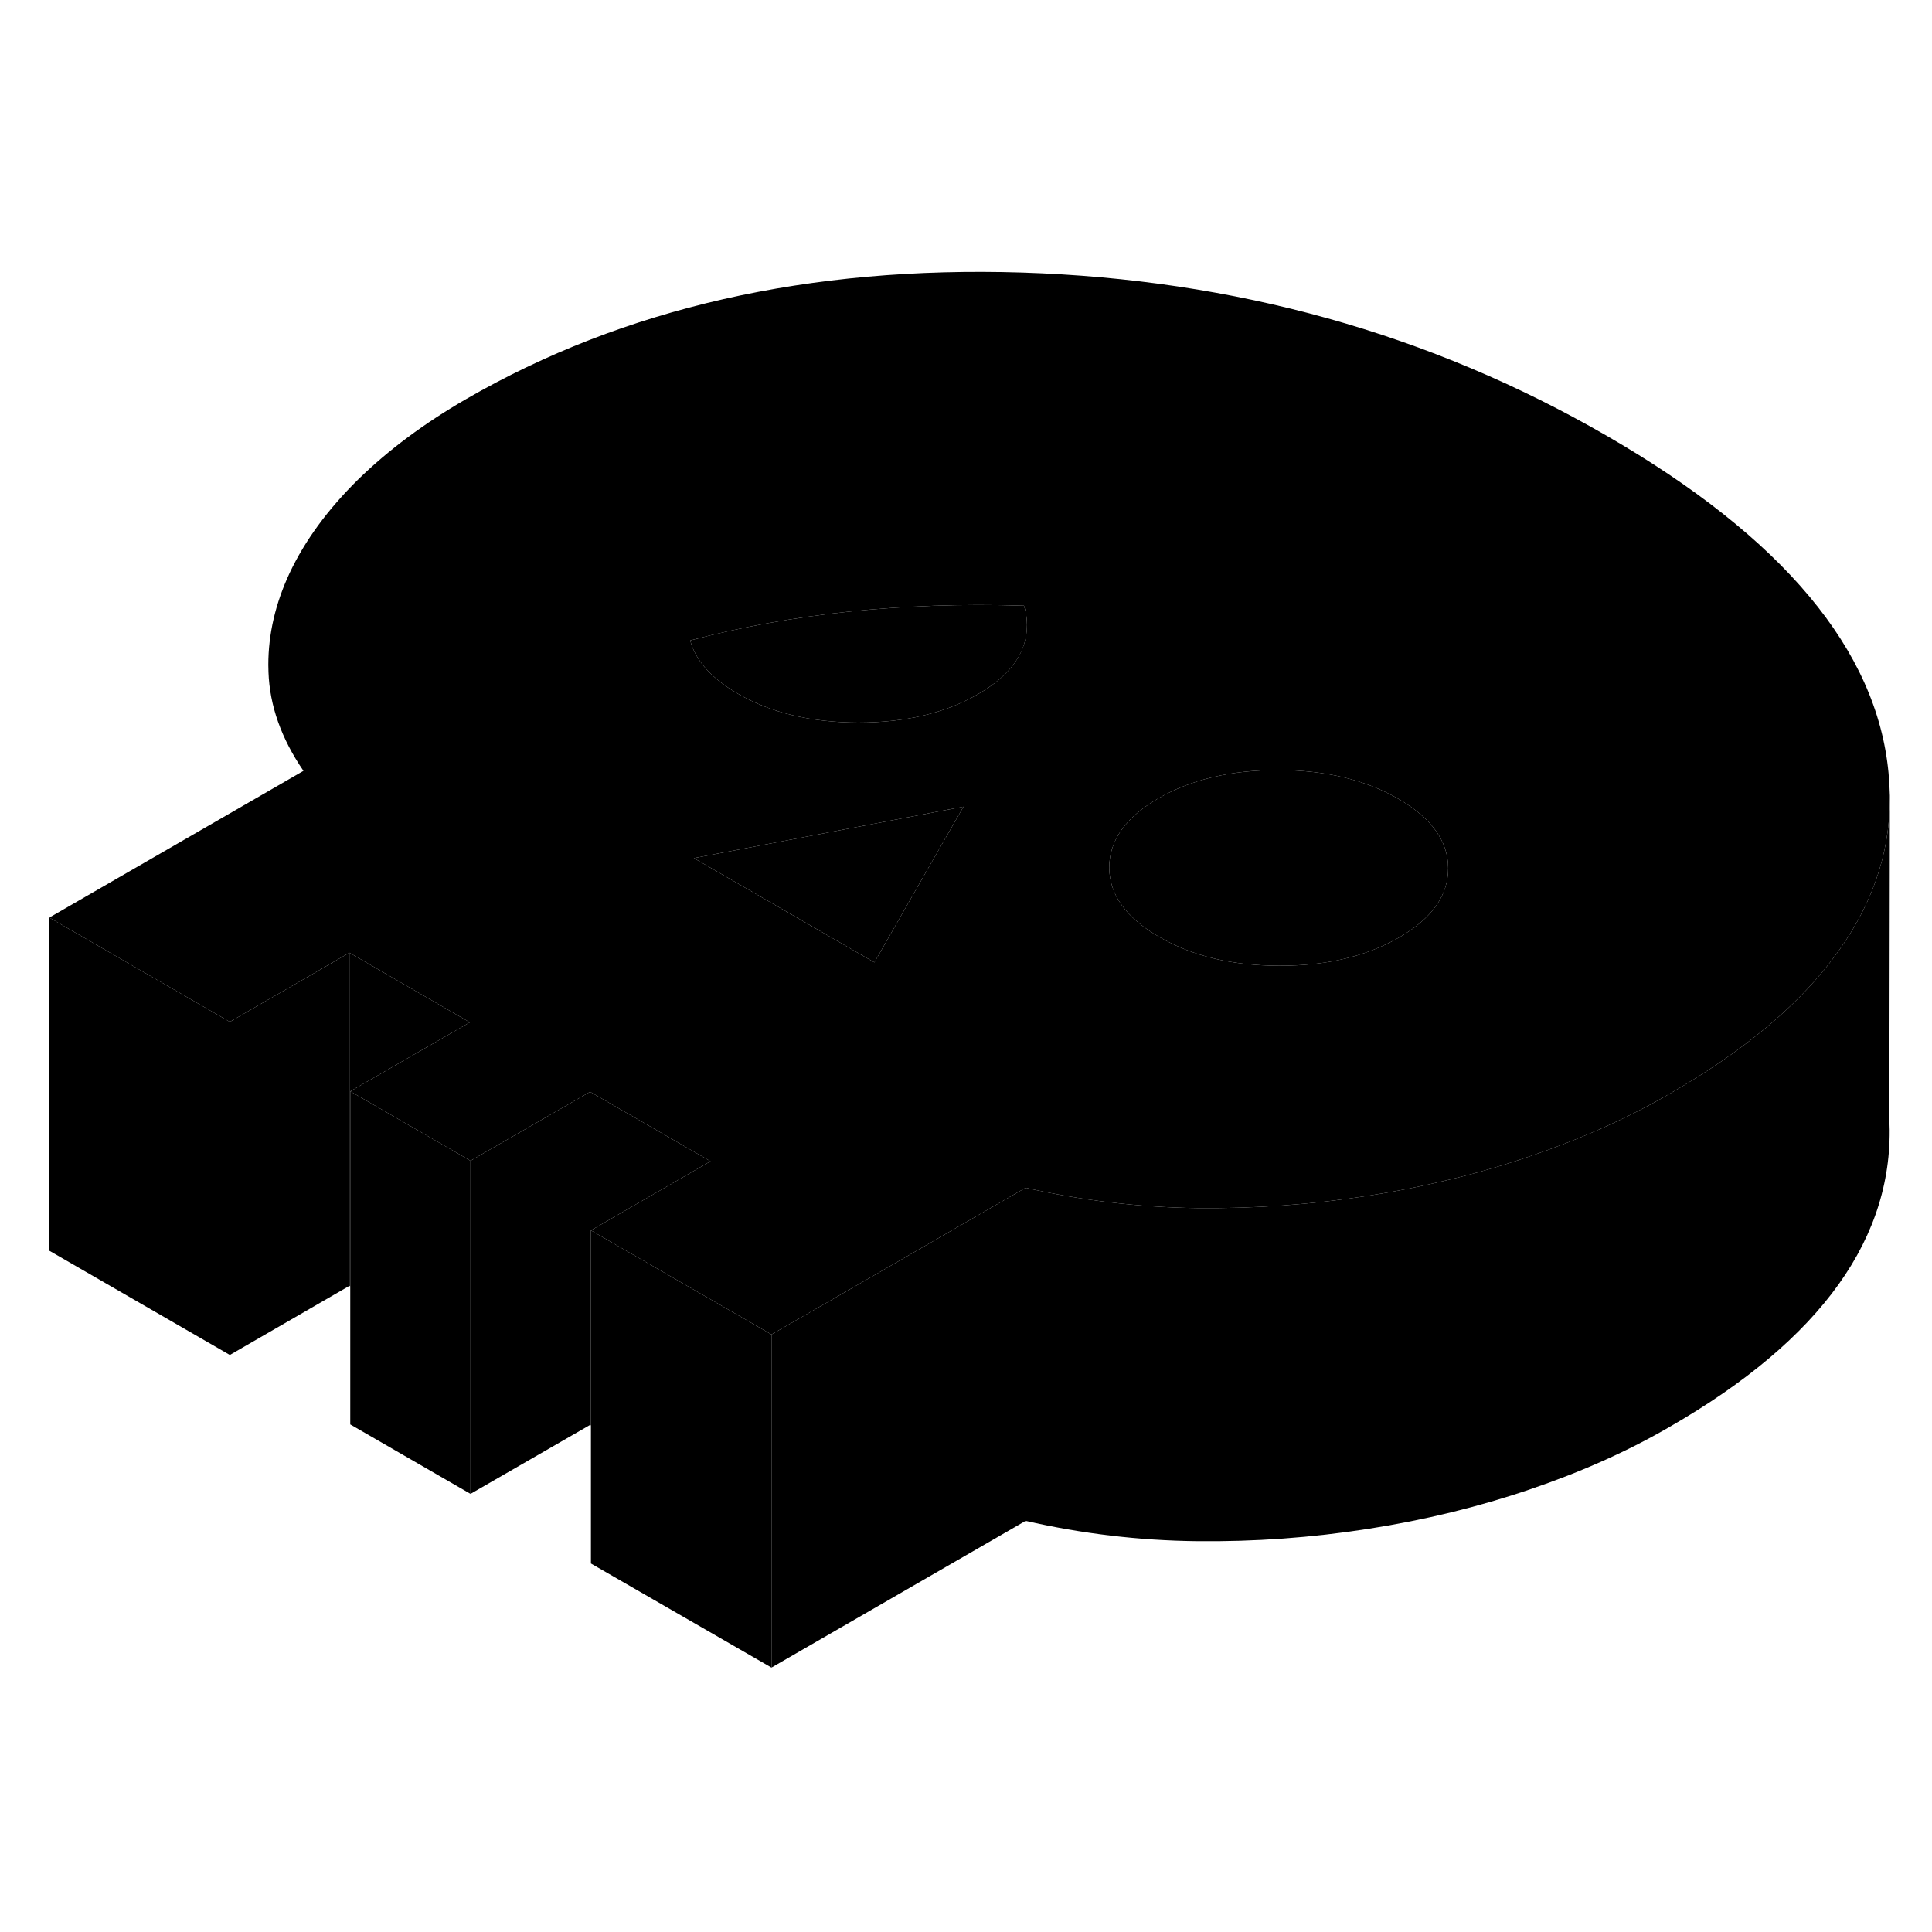<svg width="24" height="24" viewBox="0 0 116 89" class="pr-icon-iso-duotone-secondary" xmlns="http://www.w3.org/2000/svg" stroke-width="1px" stroke-linecap="round" stroke-linejoin="round">
    <path d="M13.8 47.854V67.854L2.96 61.594V41.594L13.8 47.854Z" class="pr-icon-iso-duotone-primary-stroke" stroke-linejoin="round"/>
    <path d="M16.11 26.424V26.144" class="pr-icon-iso-duotone-primary-stroke" stroke-linejoin="round"/>
    <path d="M16.11 34.004V26.434" class="pr-icon-iso-duotone-primary-stroke" stroke-linejoin="round"/>
    <path d="M61.48 22.864H61.37C54.2 22.644 47.56 23.334 41.44 24.954C41.77 26.174 42.72 27.234 44.31 28.154C46.29 29.304 48.7 29.874 51.52 29.884C54.34 29.884 56.74 29.324 58.71 28.184C60.69 27.044 61.67 25.654 61.66 24.024C61.66 23.624 61.6 23.234 61.48 22.864ZM83.96 34.464C81.97 33.314 79.57 32.744 76.75 32.734C73.93 32.734 71.53 33.294 69.55 34.434C67.58 35.574 66.6 36.964 66.6 38.594C66.61 40.224 67.61 41.604 69.6 42.754C71.59 43.904 73.99 44.484 76.81 44.484C79.63 44.494 82.03 43.924 84.01 42.784C85.98 41.644 86.96 40.254 86.95 38.624C86.95 37.004 85.95 35.614 83.96 34.464ZM35.43 52.054L28.25 56.194V76.194L35.43 72.054L35.48 72.084V60.374L42.66 56.224L35.43 52.054Z" class="pr-icon-iso-duotone-primary-stroke" stroke-linejoin="round"/>
    <path d="M57.85 34.934L55.71 38.664L52.5 44.284L44.54 39.684L41.66 38.024L57.85 34.934Z" class="pr-icon-iso-duotone-primary-stroke" stroke-linejoin="round"/>
    <path d="M46.32 66.624V86.624L35.48 80.374V60.374L46.32 66.624Z" class="pr-icon-iso-duotone-primary-stroke" stroke-linejoin="round"/>
    <path d="M28.25 56.194V76.194L21.03 72.024V52.024L28.25 56.194Z" class="pr-icon-iso-duotone-primary-stroke" stroke-linejoin="round"/>
    <path d="M113.39 32.904C112.69 25.524 107.05 18.774 96.45 12.654C85.85 6.534 74.16 3.274 61.37 2.864C48.58 2.464 37.46 4.994 28 10.454C25.49 11.904 23.32 13.514 21.5 15.294C19.68 17.084 18.31 18.954 17.39 20.904C16.54 22.724 16.11 24.564 16.11 26.424C16.11 26.574 16.12 26.714 16.12 26.854C16.19 28.864 16.89 30.844 18.22 32.784L16.11 34.004L2.96 41.594L13.8 47.854L16.11 46.514H16.12L20.98 43.704L28.21 47.884L21.03 52.024L28.25 56.194L35.43 52.054L42.66 56.224L35.48 60.374L46.32 66.624L51.44 63.674L53.55 62.454L61.58 57.814C63.24 58.194 64.91 58.484 66.6 58.684C68.34 58.894 70.09 59.014 71.85 59.034C75.33 59.074 78.76 58.824 82.15 58.294C83.71 58.054 85.24 57.754 86.74 57.394C88.49 56.984 90.2 56.494 91.86 55.924C94.95 54.874 97.75 53.624 100.26 52.164C104.57 49.684 107.82 47.004 110.01 44.114C112.31 41.104 113.47 37.884 113.47 34.444V34.264C113.46 33.814 113.43 33.364 113.39 32.904ZM55.71 38.664L52.5 44.284L44.54 39.684L41.66 38.024L57.85 34.934L55.71 38.664ZM58.71 28.184C56.74 29.324 54.34 29.884 51.52 29.884C48.7 29.874 46.29 29.304 44.31 28.154C42.72 27.234 41.77 26.174 41.44 24.954C47.56 23.334 54.2 22.644 61.37 22.864H61.48C61.6 23.234 61.66 23.624 61.66 24.024C61.66 25.654 60.69 27.044 58.71 28.184ZM84.01 42.784C82.03 43.924 79.63 44.494 76.81 44.484C73.99 44.484 71.59 43.904 69.6 42.754C67.61 41.604 66.61 40.224 66.6 38.594C66.6 36.964 67.58 35.574 69.55 34.434C71.53 33.294 73.93 32.734 76.75 32.734C79.57 32.744 81.97 33.314 83.96 34.464C85.95 35.614 86.95 37.004 86.95 38.624C86.96 40.254 85.98 41.644 84.01 42.784Z" class="pr-icon-iso-duotone-primary-stroke" stroke-linejoin="round"/>
    <path d="M61.58 57.814V77.814L46.32 86.624V66.624L51.44 63.674L53.55 62.454L61.58 57.814Z" class="pr-icon-iso-duotone-primary-stroke" stroke-linejoin="round"/>
    <path d="M20.98 43.704V63.704L13.8 67.854V47.854L16.11 46.514H16.12L20.98 43.704Z" class="pr-icon-iso-duotone-primary-stroke" stroke-linejoin="round"/>
    <path d="M28.21 47.884L21.029 52.024V63.734L20.98 63.704V43.704L28.21 47.884Z" class="pr-icon-iso-duotone-primary-stroke" stroke-linejoin="round"/>
    <path d="M35.43 52.054V72.054" class="pr-icon-iso-duotone-primary-stroke" stroke-linejoin="round"/>
    <path d="M113.44 53.704C113.78 60.754 109.38 66.914 100.26 72.164C97.75 73.624 94.95 74.874 91.86 75.924C88.78 76.974 85.54 77.764 82.15 78.294C78.76 78.824 75.33 79.074 71.85 79.034C68.37 78.994 64.94 78.584 61.58 77.814V57.814C63.24 58.194 64.91 58.484 66.6 58.684C68.34 58.894 70.09 59.014 71.85 59.034C75.33 59.074 78.76 58.824 82.15 58.294C83.71 58.054 85.24 57.754 86.74 57.394C88.49 56.984 90.2 56.494 91.86 55.924C94.95 54.874 97.75 53.624 100.26 52.164C104.57 49.684 107.82 47.004 110.01 44.114C112.31 41.104 113.47 37.884 113.47 34.444L113.44 53.674V53.704Z" class="pr-icon-iso-duotone-primary-stroke" stroke-linejoin="round"/>
    <path d="M113.44 54.294V53.704" class="pr-icon-iso-duotone-primary-stroke" stroke-linejoin="round"/>
</svg>